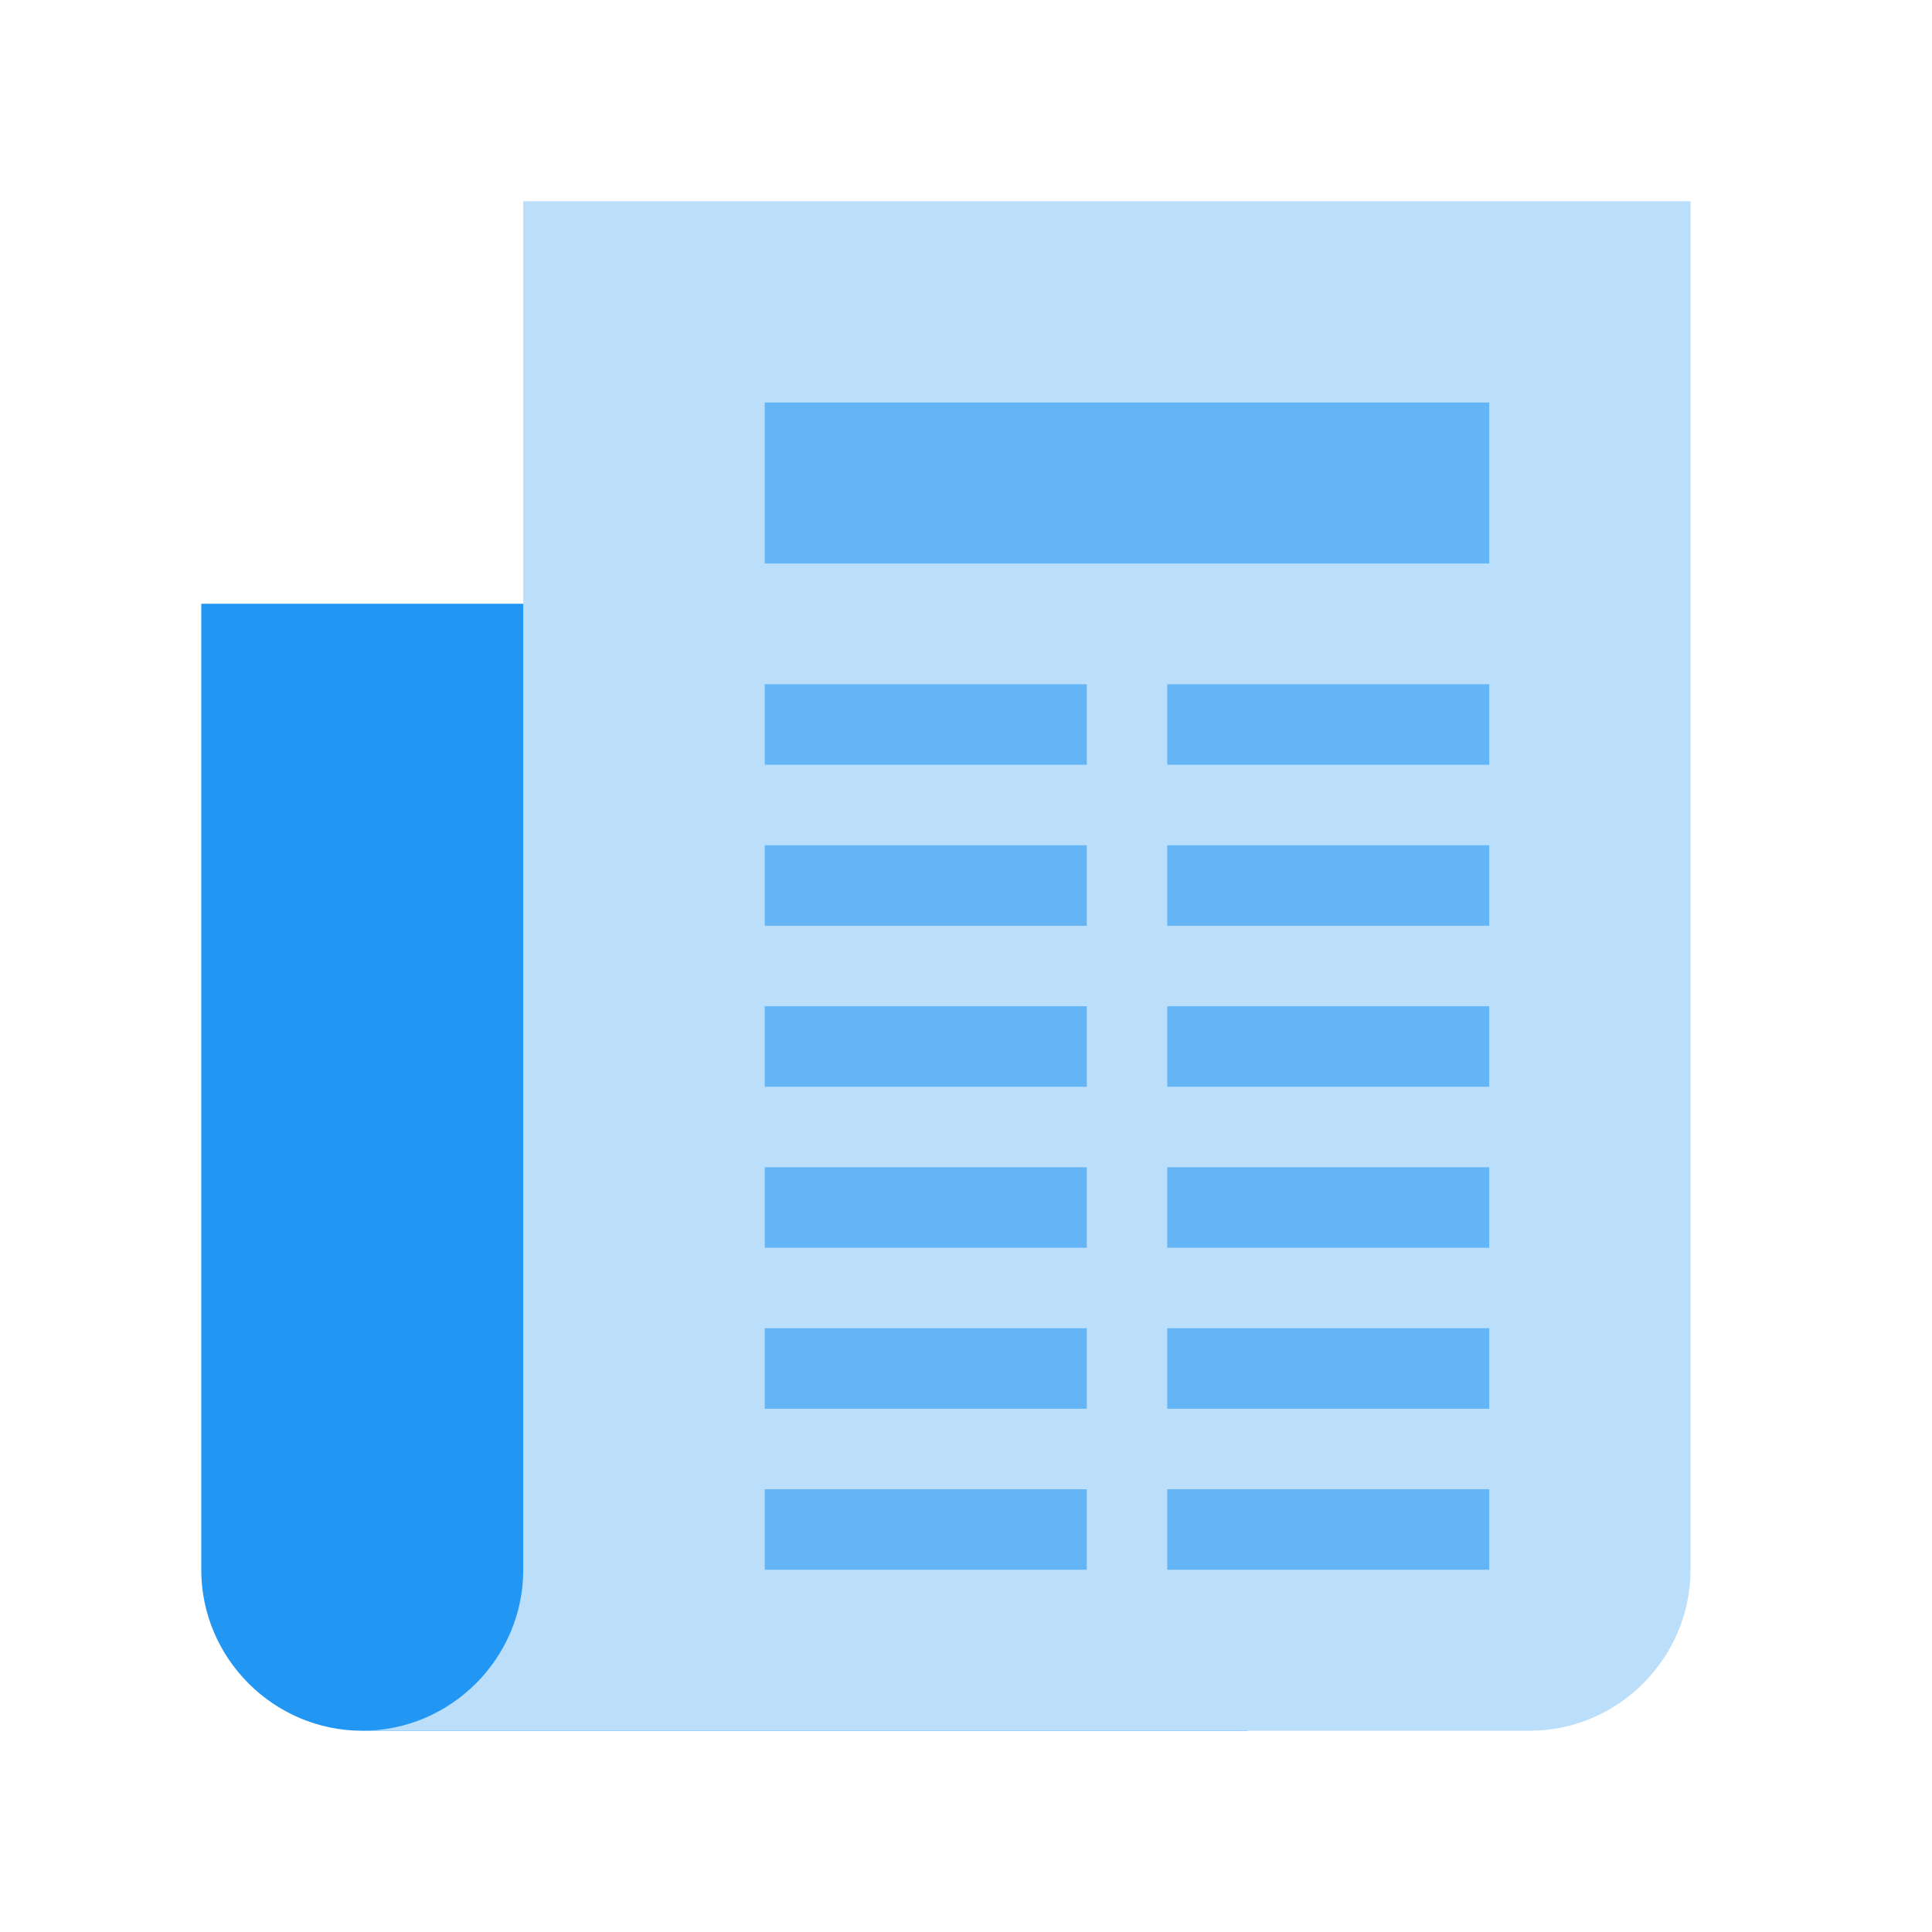 <svg xmlns="http://www.w3.org/2000/svg" xmlns:xlink="http://www.w3.org/1999/xlink" viewBox="0 0 48 48" version="1.1">
<g id="surface1">
<path style=" fill:#2196F3;" d="M 31 15 L 31 43 L 9 43 C 6.801 43 5 41.199 5 39 L 5 15 Z "/>
<path style=" fill:#BBDEFB;" d="M 13 5 L 13 39 C 13 41.199 11.199 43 9 43 L 38 43 C 40.199 43 42 41.199 42 39 L 42 5 Z "/>
<path style=" fill:#64B5F6;" d="M 19 10 L 37 10 L 37 14 L 19 14 Z M 19 17 L 27 17 L 27 19 L 19 19 Z M 29 17 L 37 17 L 37 19 L 29 19 Z M 19 21 L 27 21 L 27 23 L 19 23 Z M 29 21 L 37 21 L 37 23 L 29 23 Z M 19 25 L 27 25 L 27 27 L 19 27 Z M 29 25 L 37 25 L 37 27 L 29 27 Z M 19 29 L 27 29 L 27 31 L 19 31 Z M 29 29 L 37 29 L 37 31 L 29 31 Z M 19 33 L 27 33 L 27 35 L 19 35 Z M 29 33 L 37 33 L 37 35 L 29 35 Z M 19 37 L 27 37 L 27 39 L 19 39 Z M 29 37 L 37 37 L 37 39 L 29 39 Z "/>
</g>
</svg>